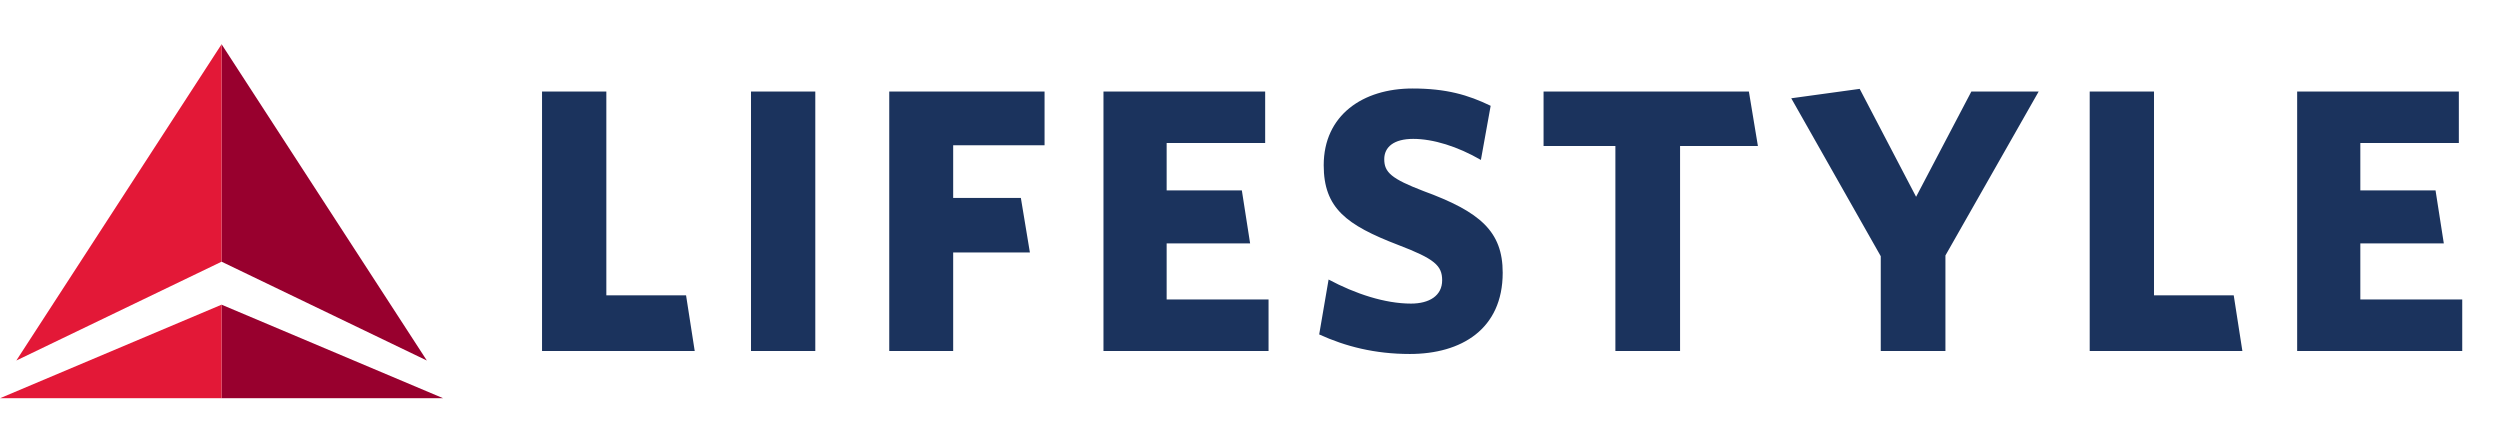 <?xml version="1.0" encoding="UTF-8"?>
<svg width="226px" height="40px" viewBox="0 0 226 40" version="1.1" xmlns="http://www.w3.org/2000/svg" xmlns:xlink="http://www.w3.org/1999/xlink">
    <!-- Generator: Sketch 63.1 (92452) - https://sketch.com -->
    <title>logo delta color</title>
    <desc>Created with Sketch.</desc>
    <g id="logo-delta-color" stroke="none" stroke-width="1" fill="none" fill-rule="evenodd">
        <g>
            <rect id="Rectangle" stroke="#979797" fill="#D8D8D8" opacity="0" x="0.5" y="0.5" width="225" height="39"></rect>
            <path d="M62.802,31.728 L62.02,26.697 L54.813,26.697 L54.813,8.272 L49,8.272 L49,31.728 L62.802,31.728 Z M73.703,31.728 L73.703,8.272 L67.89,8.272 L67.89,31.728 L73.703,31.728 Z M86.167,31.728 L86.167,22.822 L93.102,22.822 L92.286,17.892 L86.167,17.892 L86.167,13.133 L94.428,13.133 L94.428,8.272 L80.388,8.272 L80.388,31.728 L86.167,31.728 Z M114.677,31.728 L114.677,27.071 L105.465,27.071 L105.465,22.006 L113.011,22.006 L112.263,17.212 L105.465,17.212 L105.465,12.929 L114.371,12.929 L114.371,8.272 L99.754,8.272 L99.754,31.728 L114.677,31.728 Z M127.448,32 C132.105,32 135.844,29.756 135.844,24.657 C135.844,20.918 133.805,19.15 128.705,17.28 C125.782,16.159 125.136,15.581 125.136,14.391 C125.136,13.303 125.986,12.555 127.754,12.555 C129.555,12.555 131.765,13.235 133.873,14.459 L134.756,9.564 C132.717,8.578 130.745,8 127.686,8 C123.198,8 119.663,10.414 119.663,14.935 C119.663,18.81 121.703,20.34 126.394,22.142 C129.691,23.399 130.371,24.011 130.371,25.337 C130.371,26.731 129.215,27.445 127.55,27.445 C125.204,27.445 122.518,26.561 120.105,25.269 L119.255,30.232 C121.635,31.32 124.286,32 127.448,32 Z M151.878,31.728 L151.878,13.201 L158.915,13.201 L158.099,8.272 L139.538,8.272 L139.538,13.201 L146.031,13.201 L146.031,31.728 L151.878,31.728 Z M175.867,31.728 L175.867,23.093 L184.297,8.272 L178.212,8.272 L173.215,17.79 L168.116,8.034 L161.929,8.884 L170.02,23.161 L170.02,31.728 L175.867,31.728 Z M202.711,31.728 L201.929,26.697 L194.722,26.697 L194.722,8.272 L188.909,8.272 L188.909,31.728 L202.711,31.728 Z M222.586,31.728 L222.586,27.071 L213.374,27.071 L213.374,22.006 L220.921,22.006 L220.173,17.212 L213.374,17.212 L213.374,12.929 L222.28,12.929 L222.28,8.272 L207.663,8.272 L207.663,31.728 L222.586,31.728 Z" id="LIFESTYLE" fill="#1B335D" fill-rule="nonzero"></path>
            <g id="Group-2" transform="translate(0, 4)" fill-rule="nonzero">
                <path d="M38.587,28.592 L20.031,19.657 L20.031,0 L38.587,28.592 Z M40.062,32 L20.031,23.543 L20.031,32 L40.062,32 Z" id="Shape" fill="#98002E"></path>
                <polyline id="Path" fill="#E31837" points="1.475 28.592 20.031 -1.0658141e-14 20.031 19.657 1.475 28.592"></polyline>
                <polyline id="Path" fill="#E31837" points="-3.01980663e-14 32 20.031 32 20.031 23.543 -3.01980663e-14 32"></polyline>
            </g>
        </g>
    </g>
</svg>